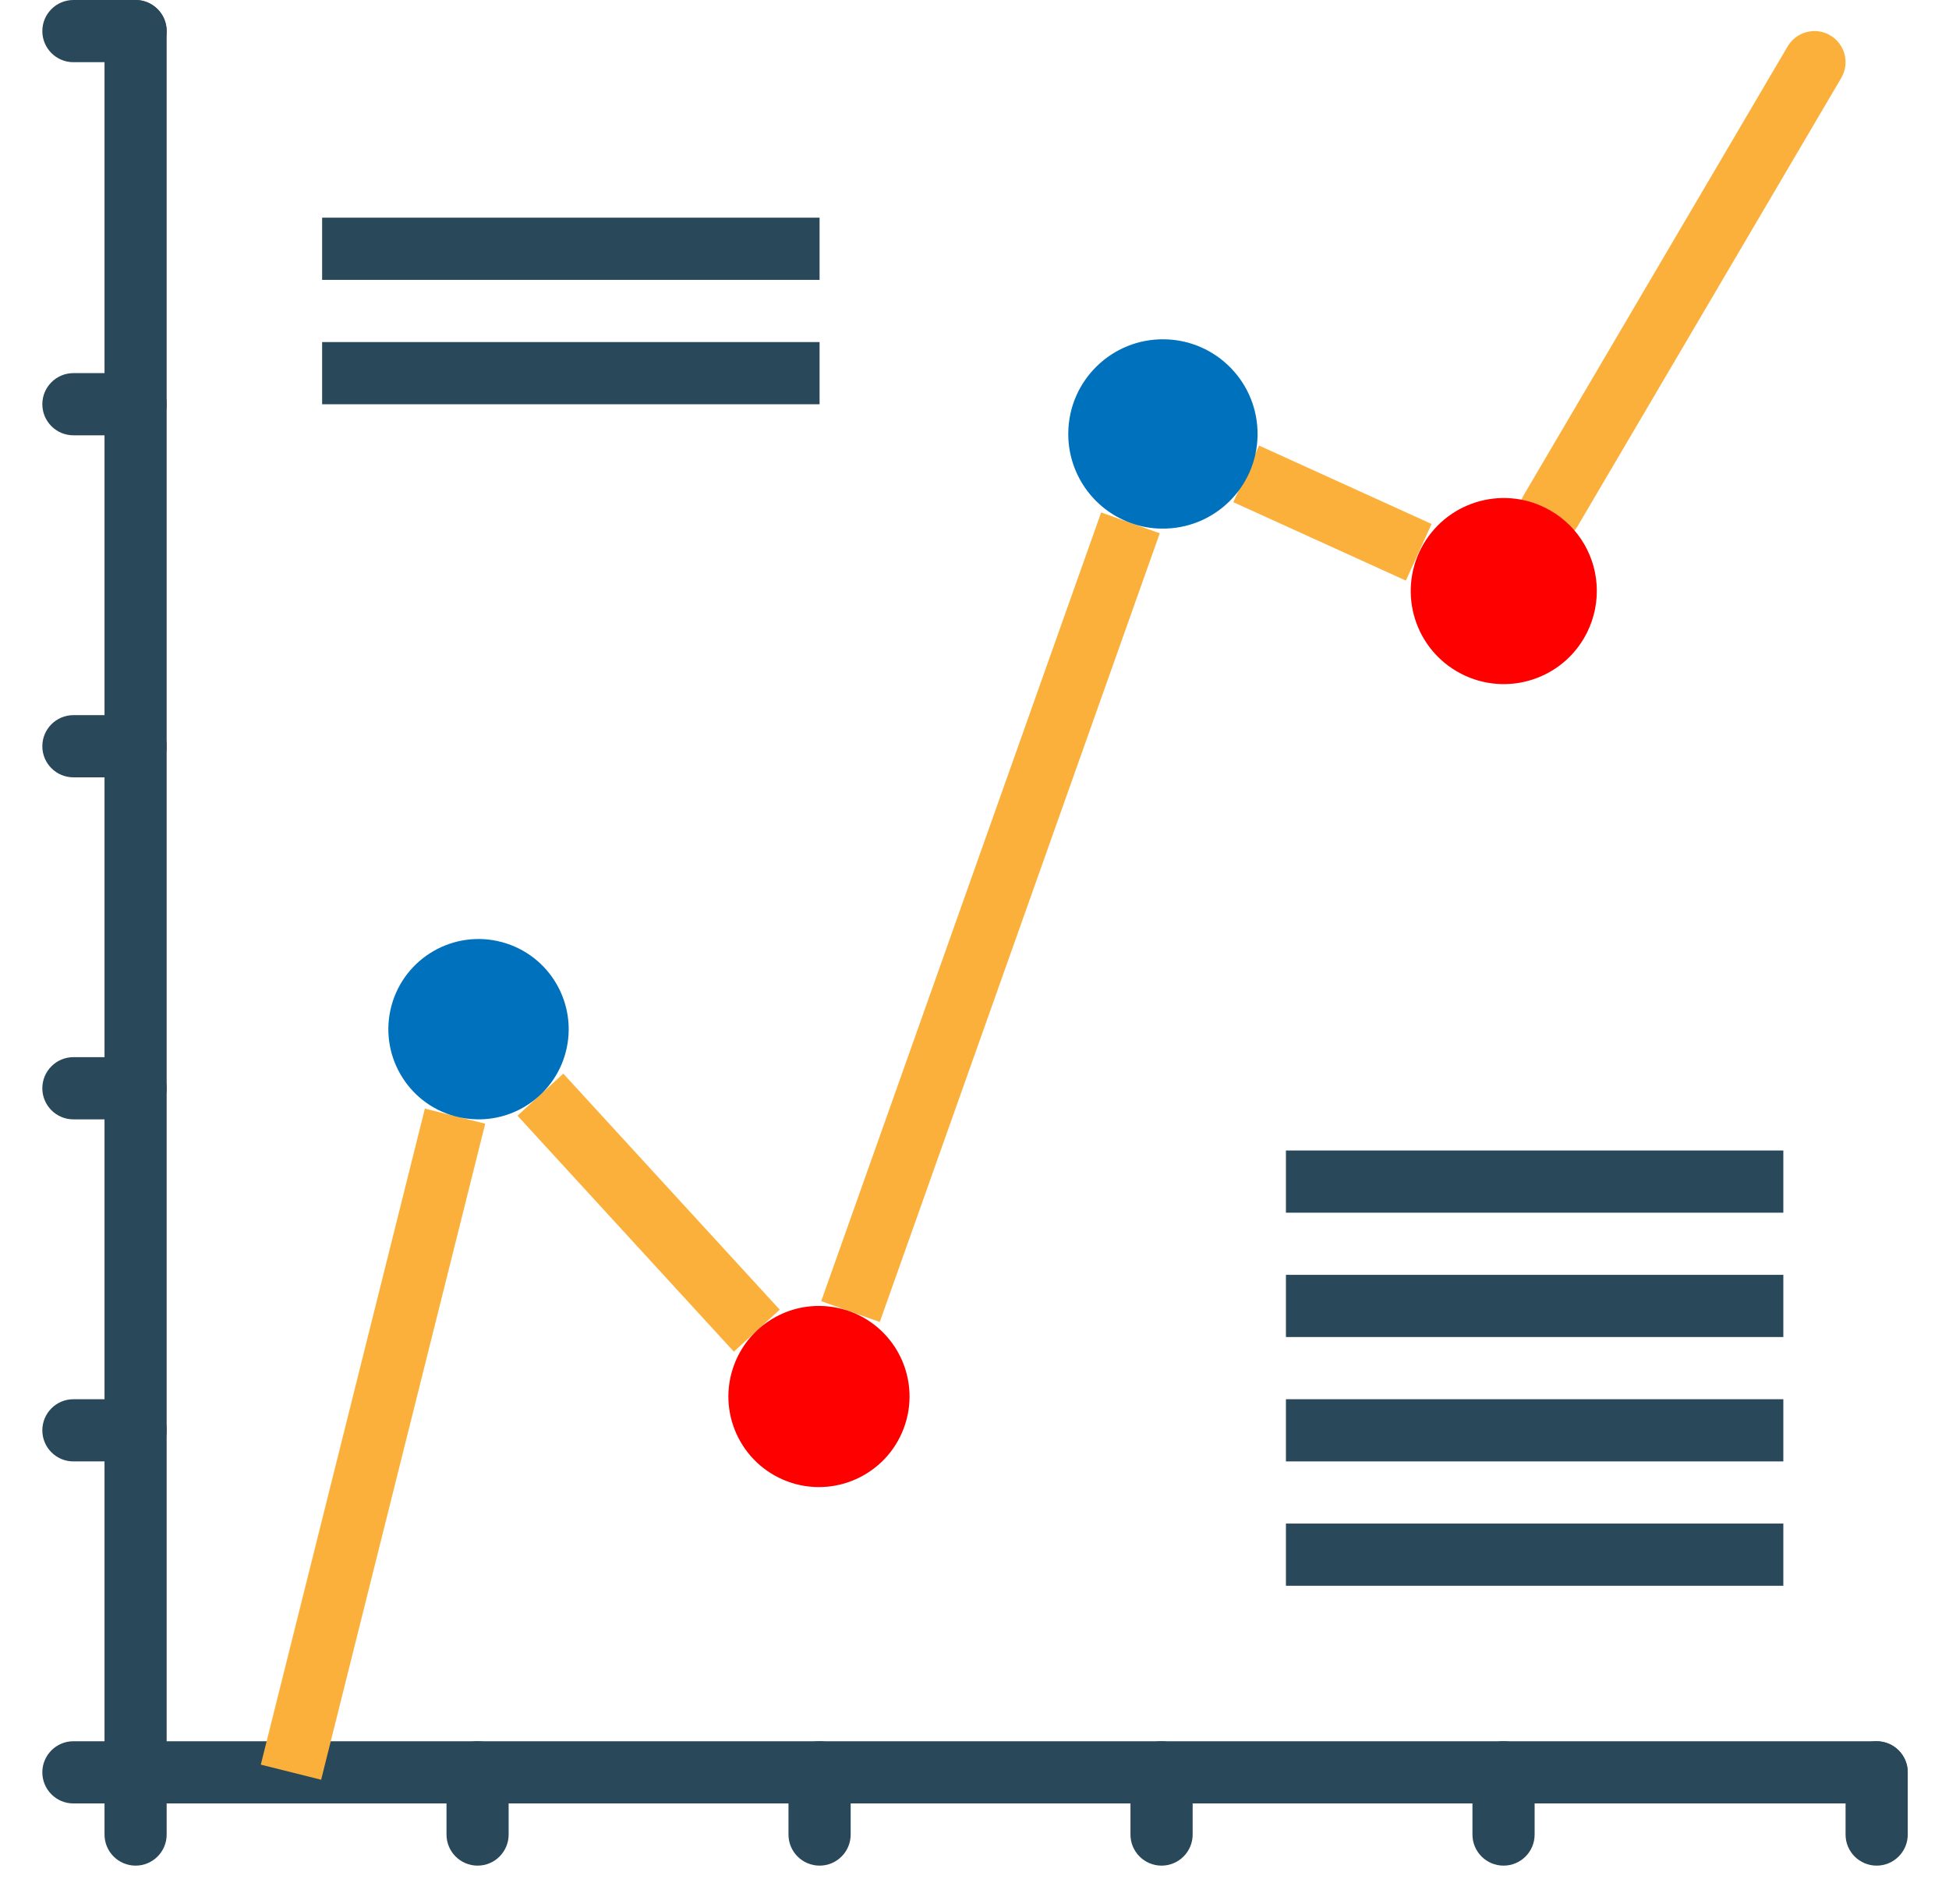 <svg width="43" height="42" viewBox="0 0 43 42" fill="none" xmlns="http://www.w3.org/2000/svg">
<g clip-path="url(#clip0)">
<path d="M41.404 39.784H2.992C2.613 39.784 2.306 39.476 2.306 39.098V0.686C2.306 0.307 2.613 0 2.992 0C3.37 0 3.677 0.307 3.677 0.686V38.412H41.403C41.782 38.412 42.089 38.719 42.089 39.098C42.089 39.476 41.782 39.784 41.404 39.784Z" fill="#29485A"/>
<path d="M2.991 17.148H1.619C1.241 17.148 0.934 16.841 0.934 16.462C0.934 16.084 1.241 15.776 1.619 15.776H2.991C3.37 15.776 3.677 16.084 3.677 16.462C3.677 16.841 3.37 17.148 2.991 17.148Z" fill="#29485A"/>
<path d="M2.991 9.603H1.619C1.241 9.603 0.934 9.296 0.934 8.917C0.934 8.539 1.241 8.231 1.619 8.231H2.991C3.37 8.231 3.677 8.539 3.677 8.917C3.677 9.296 3.37 9.603 2.991 9.603Z" fill="#29485A"/>
<path d="M2.991 1.372H1.619C1.241 1.372 0.934 1.065 0.934 0.686C0.934 0.307 1.241 0 1.619 0H2.991C3.37 0 3.677 0.307 3.677 0.686C3.677 1.065 3.37 1.372 2.991 1.372Z" fill="#29485A"/>
<path d="M2.991 39.784H1.619C1.241 39.784 0.934 39.477 0.934 39.098C0.934 38.719 1.241 38.412 1.619 38.412H2.991C3.37 38.412 3.677 38.719 3.677 39.098C3.677 39.477 3.37 39.784 2.991 39.784Z" fill="#29485A"/>
<path d="M2.991 32.239H1.619C1.241 32.239 0.934 31.932 0.934 31.553C0.934 31.175 1.241 30.867 1.619 30.867H2.991C3.37 30.867 3.677 31.174 3.677 31.553C3.677 31.932 3.37 32.239 2.991 32.239Z" fill="#29485A"/>
<path d="M2.991 24.693H1.619C1.241 24.693 0.934 24.386 0.934 24.007C0.934 23.629 1.241 23.321 1.619 23.321H2.991C3.37 23.321 3.677 23.629 3.677 24.007C3.677 24.386 3.37 24.693 2.991 24.693Z" fill="#29485A"/>
<path d="M18.082 41.156C17.703 41.156 17.396 40.849 17.396 40.47V39.098C17.396 38.719 17.703 38.412 18.082 38.412C18.46 38.412 18.768 38.719 18.768 39.098V40.47C18.768 40.849 18.461 41.156 18.082 41.156Z" fill="#29485A"/>
<path d="M10.537 41.156C10.158 41.156 9.851 40.849 9.851 40.47V39.098C9.851 38.719 10.158 38.412 10.537 38.412C10.915 38.412 11.222 38.719 11.222 39.098V40.47C11.222 40.849 10.915 41.156 10.537 41.156Z" fill="#29485A"/>
<path d="M2.992 41.156C2.613 41.156 2.306 40.849 2.306 40.47V39.098C2.306 38.719 2.613 38.412 2.992 38.412C3.37 38.412 3.677 38.719 3.677 39.098V40.47C3.677 40.849 3.37 41.156 2.992 41.156Z" fill="#29485A"/>
<path d="M41.404 41.156C41.025 41.156 40.718 40.849 40.718 40.47V39.098C40.718 38.719 41.025 38.412 41.404 38.412C41.782 38.412 42.09 38.719 42.09 39.098V40.47C42.09 40.849 41.782 41.156 41.404 41.156Z" fill="#29485A"/>
<path d="M33.172 41.156C32.794 41.156 32.486 40.849 32.486 40.47V39.098C32.486 38.719 32.794 38.412 33.172 38.412C33.551 38.412 33.858 38.719 33.858 39.098V40.47C33.858 40.849 33.551 41.156 33.172 41.156Z" fill="#29485A"/>
<path d="M25.627 41.156C25.248 41.156 24.941 40.849 24.941 40.47V39.098C24.941 38.719 25.248 38.412 25.627 38.412C26.005 38.412 26.313 38.719 26.313 39.098V40.47C26.313 40.849 26.005 41.156 25.627 41.156Z" fill="#29485A"/>
<path d="M25.587 11.764L19.41 29.163L18.118 28.704L24.294 11.305L25.587 11.764Z" fill="#FBB03B"/>
<path d="M34.211 11.951C33.832 11.951 33.525 11.643 33.525 11.265C33.525 11.143 33.558 11.023 33.62 10.918L39.44 1.024C39.632 0.697 40.053 0.588 40.379 0.78C40.706 0.972 40.815 1.393 40.623 1.719L34.803 11.613C34.679 11.823 34.454 11.951 34.211 11.951Z" fill="#FBB03B"/>
<path d="M31.584 11.559L31.017 12.808L27.21 11.078L27.778 9.829L31.584 11.559Z" fill="#FBB03B"/>
<path d="M10.705 24.789L7.085 39.261L5.754 38.928L9.374 24.456L10.705 24.789Z" fill="#FBB03B"/>
<path d="M17.202 28.891L16.191 29.818L11.417 24.612L12.428 23.685L17.202 28.891Z" fill="#FBB03B"/>
<path d="M10.039 24.625C8.979 24.339 8.351 23.247 8.637 22.186C8.924 21.126 10.015 20.497 11.076 20.784C12.136 21.07 12.764 22.162 12.478 23.223C12.242 24.098 11.443 24.703 10.537 24.693C10.368 24.691 10.202 24.668 10.039 24.625Z" fill="#0071BC"/>
<path d="M18.767 28.935C19.801 29.321 20.327 30.472 19.94 31.506C19.554 32.539 18.403 33.065 17.37 32.679C16.336 32.292 15.81 31.142 16.197 30.108C16.49 29.322 17.243 28.803 18.082 28.809C18.315 28.811 18.548 28.854 18.767 28.935Z" fill="#FF0000"/>
<path d="M24.941 11.535C25.161 11.617 25.393 11.659 25.627 11.661C26.781 11.678 27.729 10.756 27.745 9.603C27.762 8.449 26.84 7.501 25.687 7.485C24.534 7.468 23.585 8.39 23.569 9.543C23.556 10.431 24.106 11.23 24.941 11.535Z" fill="#0071BC"/>
<path d="M34.211 11.266C33.231 10.695 31.976 11.026 31.404 12.005C30.833 12.985 31.164 14.241 32.144 14.812C33.123 15.383 34.379 15.052 34.95 14.073C35.134 13.757 35.231 13.398 35.23 13.033C35.23 12.305 34.842 11.63 34.211 11.266Z" fill="#FF0000"/>
<path d="M28.371 28.123H39.345V29.495H28.371V28.123Z" fill="#29485A"/>
<path d="M28.371 25.38H39.345V26.752H28.371V25.38Z" fill="#29485A"/>
<path d="M7.107 7.546H18.082V8.918H7.107V7.546Z" fill="#29485A"/>
<path d="M7.107 4.802H18.082V6.174H7.107V4.802Z" fill="#29485A"/>
<path d="M28.371 30.867H39.345V32.239H28.371V30.867Z" fill="#29485A"/>
<path d="M28.371 33.61H39.345V34.982H28.371V33.61Z" fill="#29485A"/>
</g>
<defs>
<clipPath id="clip0">
<rect width="41.156" height="41.156" fill="white" transform="translate(0.934)"/>
</clipPath>
</defs>
</svg>
